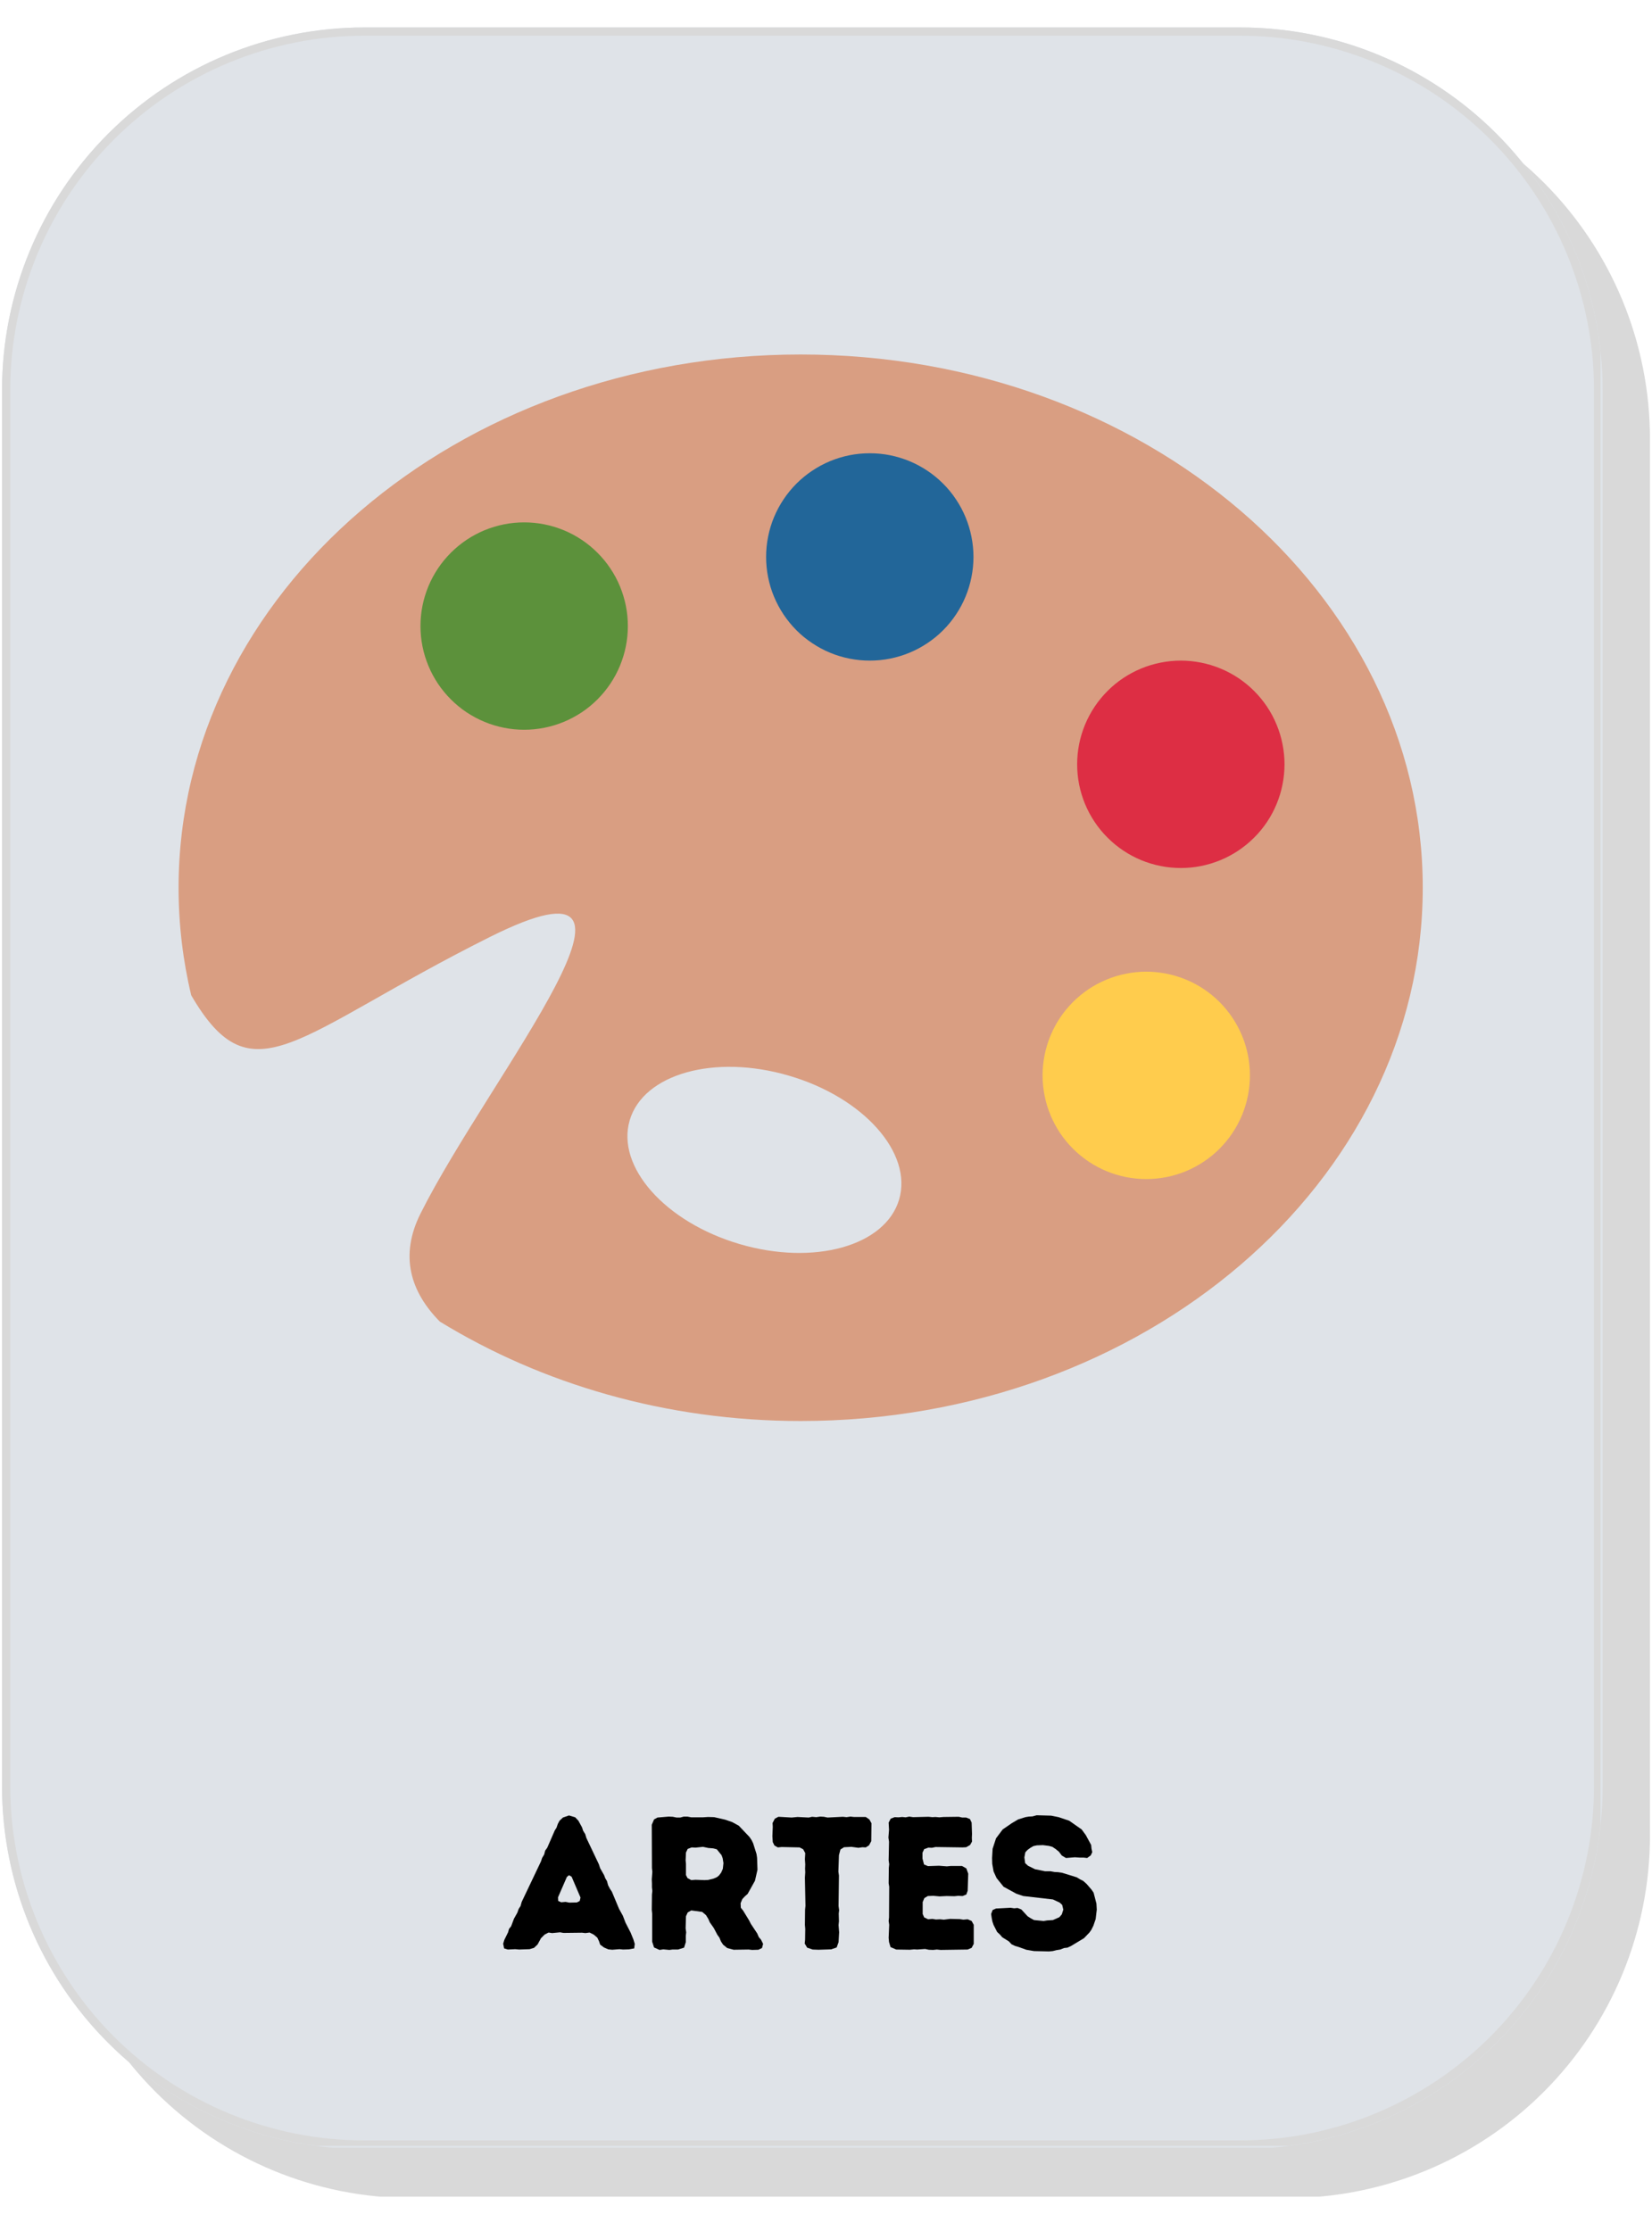 <svg xmlns="http://www.w3.org/2000/svg" xmlns:xlink="http://www.w3.org/1999/xlink" width="200" zoomAndPan="magnify" viewBox="0 0 150 202.5" height="270" preserveAspectRatio="xMidYMid meet" version="1.0"><defs><g/><clipPath id="b8a484504d"><path d="M 4.48 6.926 L 149.812 6.926 L 149.812 199.949 L 4.48 199.949 Z M 4.48 6.926 " clip-rule="nonzero"/></clipPath><clipPath id="79df1c705e"><path d="M 37.398 6.926 L 116.898 6.926 C 125.629 6.926 134 10.395 140.172 16.566 C 146.348 22.742 149.816 31.113 149.816 39.844 L 149.816 166.594 C 149.816 175.324 146.348 183.695 140.172 189.871 C 134 196.043 125.629 199.512 116.898 199.512 L 37.398 199.512 C 28.668 199.512 20.297 196.043 14.121 189.871 C 7.949 183.695 4.48 175.324 4.48 166.594 L 4.48 39.844 C 4.48 31.113 7.949 22.742 14.121 16.566 C 20.297 10.395 28.668 6.926 37.398 6.926 Z M 37.398 6.926 " clip-rule="nonzero"/></clipPath><clipPath id="46874d0ecd"><path d="M 0.184 2.488 L 145.52 2.488 L 145.52 195 L 0.184 195 Z M 0.184 2.488 " clip-rule="nonzero"/></clipPath><clipPath id="273835c964"><path d="M 33.102 2.488 L 112.602 2.488 C 121.332 2.488 129.703 5.957 135.879 12.133 C 142.051 18.305 145.52 26.676 145.52 35.406 L 145.52 162.156 C 145.52 170.887 142.051 179.262 135.879 185.434 C 129.703 191.605 121.332 195.074 112.602 195.074 L 33.102 195.074 C 24.371 195.074 16 191.605 9.828 185.434 C 3.652 179.262 0.184 170.887 0.184 162.156 L 0.184 35.406 C 0.184 26.676 3.652 18.305 9.828 12.133 C 16 5.957 24.371 2.488 33.102 2.488 Z M 33.102 2.488 " clip-rule="nonzero"/></clipPath><clipPath id="dec164d3a1"><path d="M 0.184 2.492 L 145.328 2.492 L 145.328 194.766 L 0.184 194.766 Z M 0.184 2.492 " clip-rule="nonzero"/></clipPath><clipPath id="e3c33c192c"><path d="M 33.102 2.492 L 112.598 2.492 C 121.328 2.492 129.699 5.957 135.871 12.133 C 142.047 18.305 145.512 26.676 145.512 35.406 L 145.512 162.148 C 145.512 170.879 142.047 179.254 135.871 185.426 C 129.699 191.598 121.328 195.066 112.598 195.066 L 33.102 195.066 C 24.371 195.066 16 191.598 9.824 185.426 C 3.652 179.254 0.184 170.879 0.184 162.148 L 0.184 35.406 C 0.184 26.676 3.652 18.305 9.824 12.133 C 16 5.957 24.371 2.492 33.102 2.492 Z M 33.102 2.492 " clip-rule="nonzero"/></clipPath><clipPath id="5a6ccbe9cd"><path d="M 16.215 32 L 129.184 32 L 129.184 129 L 16.215 129 Z M 16.215 32 " clip-rule="nonzero"/></clipPath></defs><g clip-path="url(#b8a484504d)"><g clip-path="url(#79df1c705e)"><path fill="#d9d9d9" d="M 4.48 6.926 L 149.816 6.926 L 149.816 199.383 L 4.48 199.383 Z M 4.48 6.926 " fill-opacity="1" fill-rule="nonzero"/></g></g><g clip-path="url(#46874d0ecd)"><g clip-path="url(#273835c964)"><path fill="#dfe3e8" d="M 0.184 2.488 L 145.52 2.488 L 145.52 194.945 L 0.184 194.945 Z M 0.184 2.488 " fill-opacity="1" fill-rule="nonzero"/></g></g><g clip-path="url(#dec164d3a1)"><g clip-path="url(#e3c33c192c)"><path stroke-linecap="butt" transform="matrix(0.748, 0, 0, 0.748, 0.185, 2.49)" fill="none" stroke-linejoin="miter" d="M 43.997 0.002 L 150.254 0.002 C 161.923 0.002 173.112 4.633 181.362 12.888 C 189.617 21.138 194.248 32.327 194.248 43.996 L 194.248 213.403 C 194.248 225.072 189.617 236.267 181.362 244.516 C 173.112 252.765 161.923 257.402 150.254 257.402 L 43.997 257.402 C 32.328 257.402 21.139 252.765 12.884 244.516 C 4.635 236.267 -0.002 225.072 -0.002 213.403 L -0.002 43.996 C -0.002 32.327 4.635 21.138 12.884 12.888 C 21.139 4.633 32.328 0.002 43.997 0.002 Z M 43.997 0.002 " stroke="#d9d9d9" stroke-width="2" stroke-opacity="1" stroke-miterlimit="4"/></g></g><g clip-path="url(#5a6ccbe9cd)"><path fill="#d99e82" d="M 72.699 32.176 C 41.504 32.176 16.215 53.848 16.215 80.578 C 16.215 83.922 16.609 87.188 17.363 90.34 C 22.949 99.941 26.809 93.883 44.457 85.059 C 62.426 76.074 44.457 97.609 38.18 110.156 C 36.25 114.016 37.293 117.281 39.938 119.957 C 49.184 125.617 60.473 128.98 72.699 128.98 C 103.895 128.98 129.184 107.312 129.184 80.578 C 129.184 53.848 103.895 32.176 72.699 32.176 Z M 81.641 108.871 C 80.398 113.094 73.918 114.906 67.164 112.922 C 60.406 110.938 55.934 105.91 57.176 101.688 C 58.414 97.465 64.895 95.648 71.652 97.641 C 78.406 99.617 82.879 104.645 81.641 108.871 Z M 81.641 108.871 " fill-opacity="1" fill-rule="nonzero"/></g><path fill="#5c913b" d="M 57.008 56.824 C 57.008 57.445 56.949 58.055 56.828 58.66 C 56.707 59.27 56.527 59.855 56.293 60.426 C 56.055 61 55.766 61.539 55.422 62.055 C 55.078 62.566 54.688 63.043 54.25 63.48 C 53.812 63.918 53.34 64.309 52.824 64.652 C 52.309 64.992 51.77 65.285 51.195 65.52 C 50.625 65.758 50.035 65.934 49.43 66.055 C 48.824 66.176 48.211 66.238 47.594 66.238 C 46.977 66.238 46.363 66.176 45.758 66.055 C 45.152 65.934 44.562 65.758 43.992 65.52 C 43.422 65.285 42.879 64.992 42.363 64.652 C 41.852 64.309 41.375 63.918 40.938 63.48 C 40.5 63.043 40.109 62.566 39.766 62.055 C 39.422 61.539 39.133 61 38.895 60.426 C 38.66 59.855 38.48 59.27 38.359 58.66 C 38.238 58.055 38.18 57.445 38.18 56.824 C 38.18 56.207 38.238 55.594 38.359 54.988 C 38.48 54.383 38.66 53.797 38.895 53.223 C 39.133 52.652 39.422 52.109 39.766 51.598 C 40.109 51.082 40.5 50.609 40.938 50.172 C 41.375 49.734 41.852 49.344 42.363 49 C 42.879 48.656 43.422 48.367 43.992 48.129 C 44.562 47.895 45.152 47.715 45.758 47.594 C 46.363 47.473 46.977 47.414 47.594 47.414 C 48.211 47.414 48.824 47.473 49.43 47.594 C 50.035 47.715 50.625 47.895 51.195 48.129 C 51.77 48.367 52.309 48.656 52.824 49 C 53.34 49.344 53.812 49.734 54.25 50.172 C 54.688 50.609 55.078 51.082 55.422 51.598 C 55.766 52.109 56.055 52.652 56.293 53.223 C 56.527 53.797 56.707 54.383 56.828 54.988 C 56.949 55.594 57.008 56.207 57.008 56.824 Z M 57.008 56.824 " fill-opacity="1" fill-rule="nonzero"/><path fill="#226699" d="M 88.391 50.551 C 88.391 51.168 88.328 51.781 88.207 52.387 C 88.086 52.992 87.91 53.582 87.672 54.152 C 87.438 54.723 87.145 55.266 86.801 55.781 C 86.461 56.293 86.07 56.77 85.633 57.207 C 85.195 57.645 84.719 58.035 84.207 58.375 C 83.691 58.719 83.148 59.012 82.578 59.246 C 82.008 59.484 81.418 59.66 80.812 59.781 C 80.207 59.902 79.594 59.961 78.977 59.961 C 78.355 59.961 77.746 59.902 77.137 59.781 C 76.531 59.66 75.941 59.484 75.371 59.246 C 74.801 59.012 74.258 58.719 73.746 58.375 C 73.23 58.035 72.754 57.645 72.316 57.207 C 71.883 56.77 71.492 56.293 71.148 55.781 C 70.805 55.266 70.516 54.723 70.277 54.152 C 70.039 53.582 69.863 52.992 69.742 52.387 C 69.621 51.781 69.562 51.168 69.562 50.551 C 69.562 49.934 69.621 49.32 69.742 48.715 C 69.863 48.109 70.039 47.52 70.277 46.949 C 70.516 46.379 70.805 45.836 71.148 45.324 C 71.492 44.809 71.883 44.332 72.316 43.898 C 72.754 43.461 73.23 43.07 73.746 42.727 C 74.258 42.383 74.801 42.094 75.371 41.855 C 75.941 41.621 76.531 41.441 77.137 41.32 C 77.746 41.199 78.355 41.141 78.977 41.141 C 79.594 41.141 80.207 41.199 80.812 41.32 C 81.418 41.441 82.008 41.621 82.578 41.855 C 83.148 42.094 83.691 42.383 84.207 42.727 C 84.719 43.07 85.195 43.461 85.633 43.898 C 86.07 44.332 86.461 44.809 86.801 45.324 C 87.145 45.836 87.438 46.379 87.672 46.949 C 87.91 47.52 88.086 48.109 88.207 48.715 C 88.328 49.32 88.391 49.934 88.391 50.551 Z M 88.391 50.551 " fill-opacity="1" fill-rule="nonzero"/><path fill="#dd2e44" d="M 116.633 69.375 C 116.633 69.992 116.57 70.605 116.449 71.211 C 116.332 71.816 116.152 72.406 115.914 72.977 C 115.68 73.547 115.391 74.09 115.047 74.602 C 114.703 75.117 114.312 75.594 113.875 76.027 C 113.438 76.465 112.961 76.855 112.449 77.199 C 111.934 77.543 111.391 77.832 110.82 78.07 C 110.25 78.305 109.66 78.484 109.055 78.605 C 108.449 78.727 107.836 78.785 107.219 78.785 C 106.598 78.785 105.988 78.727 105.383 78.605 C 104.773 78.484 104.188 78.305 103.613 78.07 C 103.043 77.832 102.5 77.543 101.988 77.199 C 101.473 76.855 100.996 76.465 100.562 76.027 C 100.125 75.594 99.734 75.117 99.391 74.602 C 99.047 74.09 98.758 73.547 98.52 72.977 C 98.285 72.406 98.105 71.816 97.984 71.211 C 97.863 70.605 97.805 69.992 97.805 69.375 C 97.805 68.758 97.863 68.145 97.984 67.539 C 98.105 66.934 98.285 66.344 98.52 65.773 C 98.758 65.203 99.047 64.66 99.391 64.145 C 99.734 63.633 100.125 63.156 100.562 62.719 C 100.996 62.281 101.473 61.891 101.988 61.547 C 102.5 61.207 103.043 60.914 103.613 60.68 C 104.188 60.441 104.773 60.266 105.383 60.145 C 105.988 60.023 106.598 59.961 107.219 59.961 C 107.836 59.961 108.449 60.023 109.055 60.145 C 109.66 60.266 110.25 60.441 110.82 60.68 C 111.391 60.914 111.934 61.207 112.449 61.547 C 112.961 61.891 113.438 62.281 113.875 62.719 C 114.312 63.156 114.703 63.633 115.047 64.145 C 115.391 64.66 115.68 65.203 115.914 65.773 C 116.152 66.344 116.332 66.934 116.449 67.539 C 116.57 68.145 116.633 68.758 116.633 69.375 Z M 116.633 69.375 " fill-opacity="1" fill-rule="nonzero"/><path fill="#ffcc4d" d="M 113.492 97.609 C 113.492 98.227 113.434 98.836 113.312 99.445 C 113.191 100.051 113.016 100.637 112.777 101.211 C 112.539 101.781 112.25 102.324 111.906 102.836 C 111.562 103.352 111.172 103.824 110.738 104.262 C 110.301 104.699 109.824 105.09 109.309 105.434 C 108.797 105.777 108.254 106.066 107.684 106.305 C 107.109 106.539 106.523 106.719 105.918 106.84 C 105.309 106.957 104.699 107.02 104.078 107.02 C 103.461 107.02 102.848 106.957 102.242 106.84 C 101.637 106.719 101.047 106.539 100.477 106.305 C 99.906 106.066 99.363 105.777 98.848 105.434 C 98.336 105.09 97.859 104.699 97.422 104.262 C 96.984 103.824 96.594 103.352 96.25 102.836 C 95.91 102.324 95.617 101.781 95.383 101.211 C 95.145 100.637 94.965 100.051 94.848 99.445 C 94.727 98.836 94.664 98.227 94.664 97.609 C 94.664 96.988 94.727 96.379 94.848 95.773 C 94.965 95.164 95.145 94.578 95.383 94.008 C 95.617 93.434 95.91 92.895 96.25 92.379 C 96.594 91.867 96.984 91.391 97.422 90.953 C 97.859 90.516 98.336 90.125 98.848 89.781 C 99.363 89.438 99.906 89.148 100.477 88.914 C 101.047 88.676 101.637 88.496 102.242 88.379 C 102.848 88.258 103.461 88.195 104.078 88.195 C 104.699 88.195 105.309 88.258 105.918 88.379 C 106.523 88.496 107.109 88.676 107.684 88.914 C 108.254 89.148 108.797 89.438 109.309 89.781 C 109.824 90.125 110.301 90.516 110.738 90.953 C 111.172 91.391 111.562 91.867 111.906 92.379 C 112.25 92.895 112.539 93.434 112.777 94.008 C 113.016 94.578 113.191 95.164 113.312 95.773 C 113.434 96.379 113.492 96.988 113.492 97.609 Z M 113.492 97.609 " fill-opacity="1" fill-rule="nonzero"/><g fill="#000000" fill-opacity="1"><g transform="translate(45.464, 176.937)"><g><path d="M 10.129 0.035 L 10.781 -0.016 L 11.109 0.016 L 11.641 0 L 12.121 -0.086 L 12.172 -0.496 L 12.051 -0.895 L 11.793 -1.527 L 11.332 -2.422 L 11.09 -3.055 L 10.746 -3.676 L 10.094 -5.234 L 9.922 -5.492 L 9.75 -5.82 L 9.648 -6.199 L 9.492 -6.457 L 9.391 -6.73 L 9.031 -7.363 L 8.91 -7.727 L 7.777 -10.113 L 7.676 -10.457 L 7.484 -10.766 L 7.383 -11.074 L 7.055 -11.676 L 6.766 -11.984 L 6.199 -12.156 L 5.648 -11.965 L 5.34 -11.676 L 5.184 -11.383 L 5.066 -11.039 L 4.91 -10.797 L 4.223 -9.219 L 4.035 -8.961 L 3.949 -8.617 L 3.758 -8.293 L 3.656 -7.984 L 1.906 -4.309 L 1.801 -3.93 L 1.633 -3.676 L 1.512 -3.332 L 1.203 -2.781 L 0.945 -2.094 L 0.754 -1.855 L 0.668 -1.547 L 0.328 -0.859 L 0.223 -0.516 L 0.309 -0.086 L 0.652 0.016 L 1.32 -0.016 L 1.664 0.016 L 2.625 -0.016 L 3.023 -0.137 L 3.348 -0.445 L 3.656 -1.012 L 3.984 -1.34 L 4.344 -1.527 L 4.668 -1.477 L 5.391 -1.547 L 5.699 -1.492 L 7.383 -1.512 L 7.691 -1.477 L 8.07 -1.527 L 8.445 -1.34 L 8.773 -1.062 L 8.926 -0.738 L 9.031 -0.43 L 9.375 -0.172 L 9.77 0 Z M 6.23 -4.242 L 5.887 -4.309 L 5.492 -4.273 L 5.219 -4.395 L 5.203 -4.723 L 6.008 -6.574 L 6.199 -6.73 L 6.438 -6.594 L 7.246 -4.703 L 7.176 -4.395 L 6.918 -4.258 Z M 6.23 -4.242 "/></g></g></g><g fill="#000000" fill-opacity="1"><g transform="translate(57.926, 176.937)"><g><path d="M 1.289 -0.703 L 1.461 -0.172 L 1.957 0.051 L 2.301 0 L 2.852 0.051 L 3.125 0.016 L 3.641 0.016 L 4.188 -0.156 L 4.344 -0.652 L 4.344 -1.234 L 4.379 -1.547 L 4.328 -1.906 L 4.359 -3.004 L 4.516 -3.348 L 4.84 -3.535 L 5.836 -3.398 L 6.18 -3.105 L 6.387 -2.766 L 6.523 -2.453 L 6.883 -1.941 L 7.211 -1.32 L 7.398 -1.062 L 7.535 -0.723 L 7.727 -0.43 L 8.102 -0.121 L 8.688 0.035 L 10.043 0.016 L 10.371 0.051 L 10.938 0.035 L 11.262 -0.121 L 11.363 -0.496 L 11.176 -0.875 L 10.969 -1.117 L 10.832 -1.441 L 10.25 -2.316 L 10.094 -2.625 L 9.547 -3.52 L 9.34 -3.777 L 9.32 -4.188 L 9.477 -4.566 L 9.719 -4.824 L 9.957 -5.031 L 10.625 -6.23 L 10.852 -7.227 L 10.816 -8.309 L 10.766 -8.652 L 10.457 -9.633 L 10.316 -9.922 L 10.129 -10.199 L 9.152 -11.227 L 8.551 -11.555 L 7.898 -11.777 L 6.918 -12 L 6.371 -12.016 L 5.871 -11.984 L 4.84 -11.984 L 4.496 -12.051 L 4.156 -12.051 L 3.844 -11.965 L 3.504 -11.965 L 3.16 -12.035 L 2.781 -12.051 L 1.77 -11.965 L 1.461 -11.793 L 1.254 -11.312 L 1.27 -7.383 L 1.305 -7.039 L 1.254 -6.352 L 1.27 -5.973 L 1.27 -5.633 L 1.305 -5.305 L 1.27 -4.98 L 1.254 -3.59 L 1.289 -3.246 Z M 4.84 -6.285 L 4.496 -6.473 L 4.359 -6.746 L 4.359 -7.777 L 4.328 -8.07 L 4.359 -8.789 L 4.516 -9.117 L 4.875 -9.254 L 5.219 -9.234 L 5.906 -9.305 L 6.387 -9.203 L 6.832 -9.168 L 7.16 -9.082 L 7.59 -8.551 L 7.691 -8.273 L 7.762 -7.828 L 7.707 -7.312 L 7.555 -6.969 L 7.363 -6.711 L 7.176 -6.559 L 6.867 -6.422 L 6.371 -6.301 L 6.043 -6.285 L 5.219 -6.316 Z M 4.84 -6.285 "/></g></g></g><g fill="#000000" fill-opacity="1"><g transform="translate(69.839, 176.937)"><g><path d="M 4.48 0.035 L 5.633 0 L 6.129 -0.172 L 6.301 -0.652 L 6.352 -1.547 L 6.301 -2.199 L 6.336 -2.559 L 6.316 -3.246 L 6.352 -3.555 L 6.301 -3.93 L 6.336 -6.695 L 6.285 -7.055 L 6.336 -8.551 L 6.473 -9.066 L 6.797 -9.27 L 7.469 -9.305 L 8.102 -9.219 L 8.465 -9.27 L 8.773 -9.254 L 9.066 -9.441 L 9.27 -9.82 L 9.289 -11.449 L 9.098 -11.793 L 8.773 -12.016 L 7.707 -12.016 L 7.383 -12.051 L 7.023 -12 L 6.695 -12.035 L 5.305 -11.965 L 4.961 -12.035 L 4.637 -12.051 L 4.273 -12 L 3.898 -12.035 L 3.59 -11.965 L 2.574 -12.016 L 2.043 -11.965 L 0.84 -12.035 L 0.516 -11.863 L 0.309 -11.469 L 0.328 -11.125 L 0.293 -10.266 L 0.328 -9.734 L 0.48 -9.426 L 0.789 -9.254 L 1.133 -9.289 L 2.766 -9.254 L 3.09 -9.082 L 3.277 -8.738 L 3.246 -8.188 L 3.277 -7.707 L 3.262 -7.332 L 3.277 -6.988 L 3.246 -6.508 L 3.297 -3.949 L 3.262 -3.605 L 3.246 -2.215 L 3.277 -1.855 L 3.262 -0.859 L 3.227 -0.531 L 3.449 -0.156 L 3.949 0.016 Z M 4.48 0.035 "/></g></g></g><g fill="#000000" fill-opacity="1"><g transform="translate(79.434, 176.937)"><g><path d="M 5.973 0.051 L 8.43 0.016 L 8.789 -0.137 L 8.98 -0.496 L 8.98 -2.23 L 8.789 -2.574 L 8.43 -2.73 L 8.035 -2.695 L 7.707 -2.746 L 6.832 -2.766 L 6.266 -2.695 L 5.922 -2.73 L 5.547 -2.711 L 5.219 -2.766 L 4.84 -2.73 L 4.48 -2.902 L 4.344 -3.211 L 4.344 -4.293 L 4.496 -4.652 L 4.809 -4.84 L 5.32 -4.859 L 5.871 -4.809 L 6.523 -4.84 L 7.227 -4.824 L 7.57 -4.859 L 7.965 -4.84 L 8.309 -4.98 L 8.43 -5.32 L 8.48 -6.867 L 8.309 -7.348 L 7.914 -7.57 L 6.902 -7.57 L 6.539 -7.535 L 5.82 -7.59 L 4.824 -7.555 L 4.465 -7.707 L 4.328 -8.242 L 4.328 -8.773 L 4.48 -9.098 L 4.859 -9.234 L 5.184 -9.219 L 5.512 -9.289 L 7.965 -9.254 L 8.293 -9.27 L 8.652 -9.477 L 8.824 -9.785 L 8.809 -10.129 L 8.824 -10.473 L 8.789 -11.504 L 8.637 -11.828 L 8.293 -11.965 L 7.93 -11.965 L 7.621 -12.035 L 6.23 -12.016 L 5.855 -11.984 L 5.512 -12.016 L 5.219 -12 L 4.875 -12.035 L 3.469 -12 L 3.125 -12.051 L 2.797 -11.984 L 2.488 -12.016 L 2.145 -11.984 L 1.801 -12 L 1.441 -11.863 L 1.254 -11.504 L 1.289 -10.852 L 1.234 -10.145 L 1.289 -9.77 L 1.254 -8.086 L 1.305 -7.727 L 1.27 -7.398 L 1.254 -5.992 L 1.305 -5.684 L 1.289 -2.902 L 1.254 -2.574 L 1.305 -2.23 L 1.254 -1.047 L 1.289 -0.668 L 1.426 -0.207 L 1.941 0.016 L 3.176 0.035 L 3.555 0 L 3.863 0.016 L 4.566 -0.035 L 4.895 0.035 L 5.289 0.051 L 5.633 0.016 Z M 5.973 0.051 "/></g></g></g><g fill="#000000" fill-opacity="1"><g transform="translate(89.27, 176.937)"><g><path d="M 4.617 0.156 L 5.973 0.188 L 6.316 0.156 L 6.66 0.07 L 7.004 0.016 L 7.348 -0.121 L 7.656 -0.156 L 7.984 -0.309 L 9.152 -1.012 L 9.648 -1.527 L 9.82 -1.77 L 10.008 -2.145 L 10.113 -2.453 L 10.215 -2.746 L 10.316 -3.605 L 10.285 -4.156 L 10.027 -5.148 L 9.836 -5.426 L 9.391 -5.941 L 9.082 -6.215 L 8.809 -6.352 L 8.5 -6.539 L 7.16 -6.953 L 6.816 -7.004 L 6.473 -7.023 L 6.113 -7.09 L 5.613 -7.09 L 4.703 -7.277 L 4.07 -7.59 L 3.812 -7.828 L 3.742 -8.344 L 3.828 -8.809 L 4.035 -9.031 L 4.293 -9.219 L 4.566 -9.375 L 4.875 -9.441 L 5.426 -9.461 L 5.973 -9.391 L 6.285 -9.305 L 6.594 -9.098 L 6.883 -8.859 L 7.141 -8.516 L 7.52 -8.293 L 8.328 -8.359 L 8.789 -8.328 L 9.133 -8.328 L 9.441 -8.293 L 9.77 -8.531 L 9.906 -8.824 L 9.836 -9.152 L 9.805 -9.477 L 9.32 -10.371 L 8.945 -10.883 L 7.812 -11.676 L 6.852 -12 L 6.18 -12.137 L 4.859 -12.172 L 4.48 -12.07 L 4.137 -12.051 L 3.828 -12 L 3.176 -11.793 L 2.594 -11.449 L 1.77 -10.883 L 1.168 -10.078 L 0.859 -9.133 L 0.809 -8.293 L 0.824 -7.762 L 0.945 -7.074 L 1.219 -6.473 L 1.855 -5.684 L 3.023 -5.047 L 3.641 -4.84 L 6.336 -4.531 L 6.953 -4.242 L 7.176 -4.035 L 7.277 -3.605 L 7.141 -3.176 L 6.918 -2.918 L 6.336 -2.66 L 5.801 -2.625 L 5.492 -2.574 L 4.617 -2.66 L 4.328 -2.816 L 4.035 -3.004 L 3.469 -3.621 L 3.125 -3.758 L 2.816 -3.727 L 2.488 -3.777 L 1.168 -3.707 L 0.859 -3.57 L 0.723 -3.211 L 0.773 -2.867 L 0.84 -2.523 L 0.945 -2.215 L 1.27 -1.578 L 1.512 -1.355 L 1.734 -1.098 L 2.336 -0.723 L 2.574 -0.465 L 2.902 -0.309 L 3.246 -0.207 L 3.914 0.035 Z M 4.617 0.156 "/></g></g></g></svg>